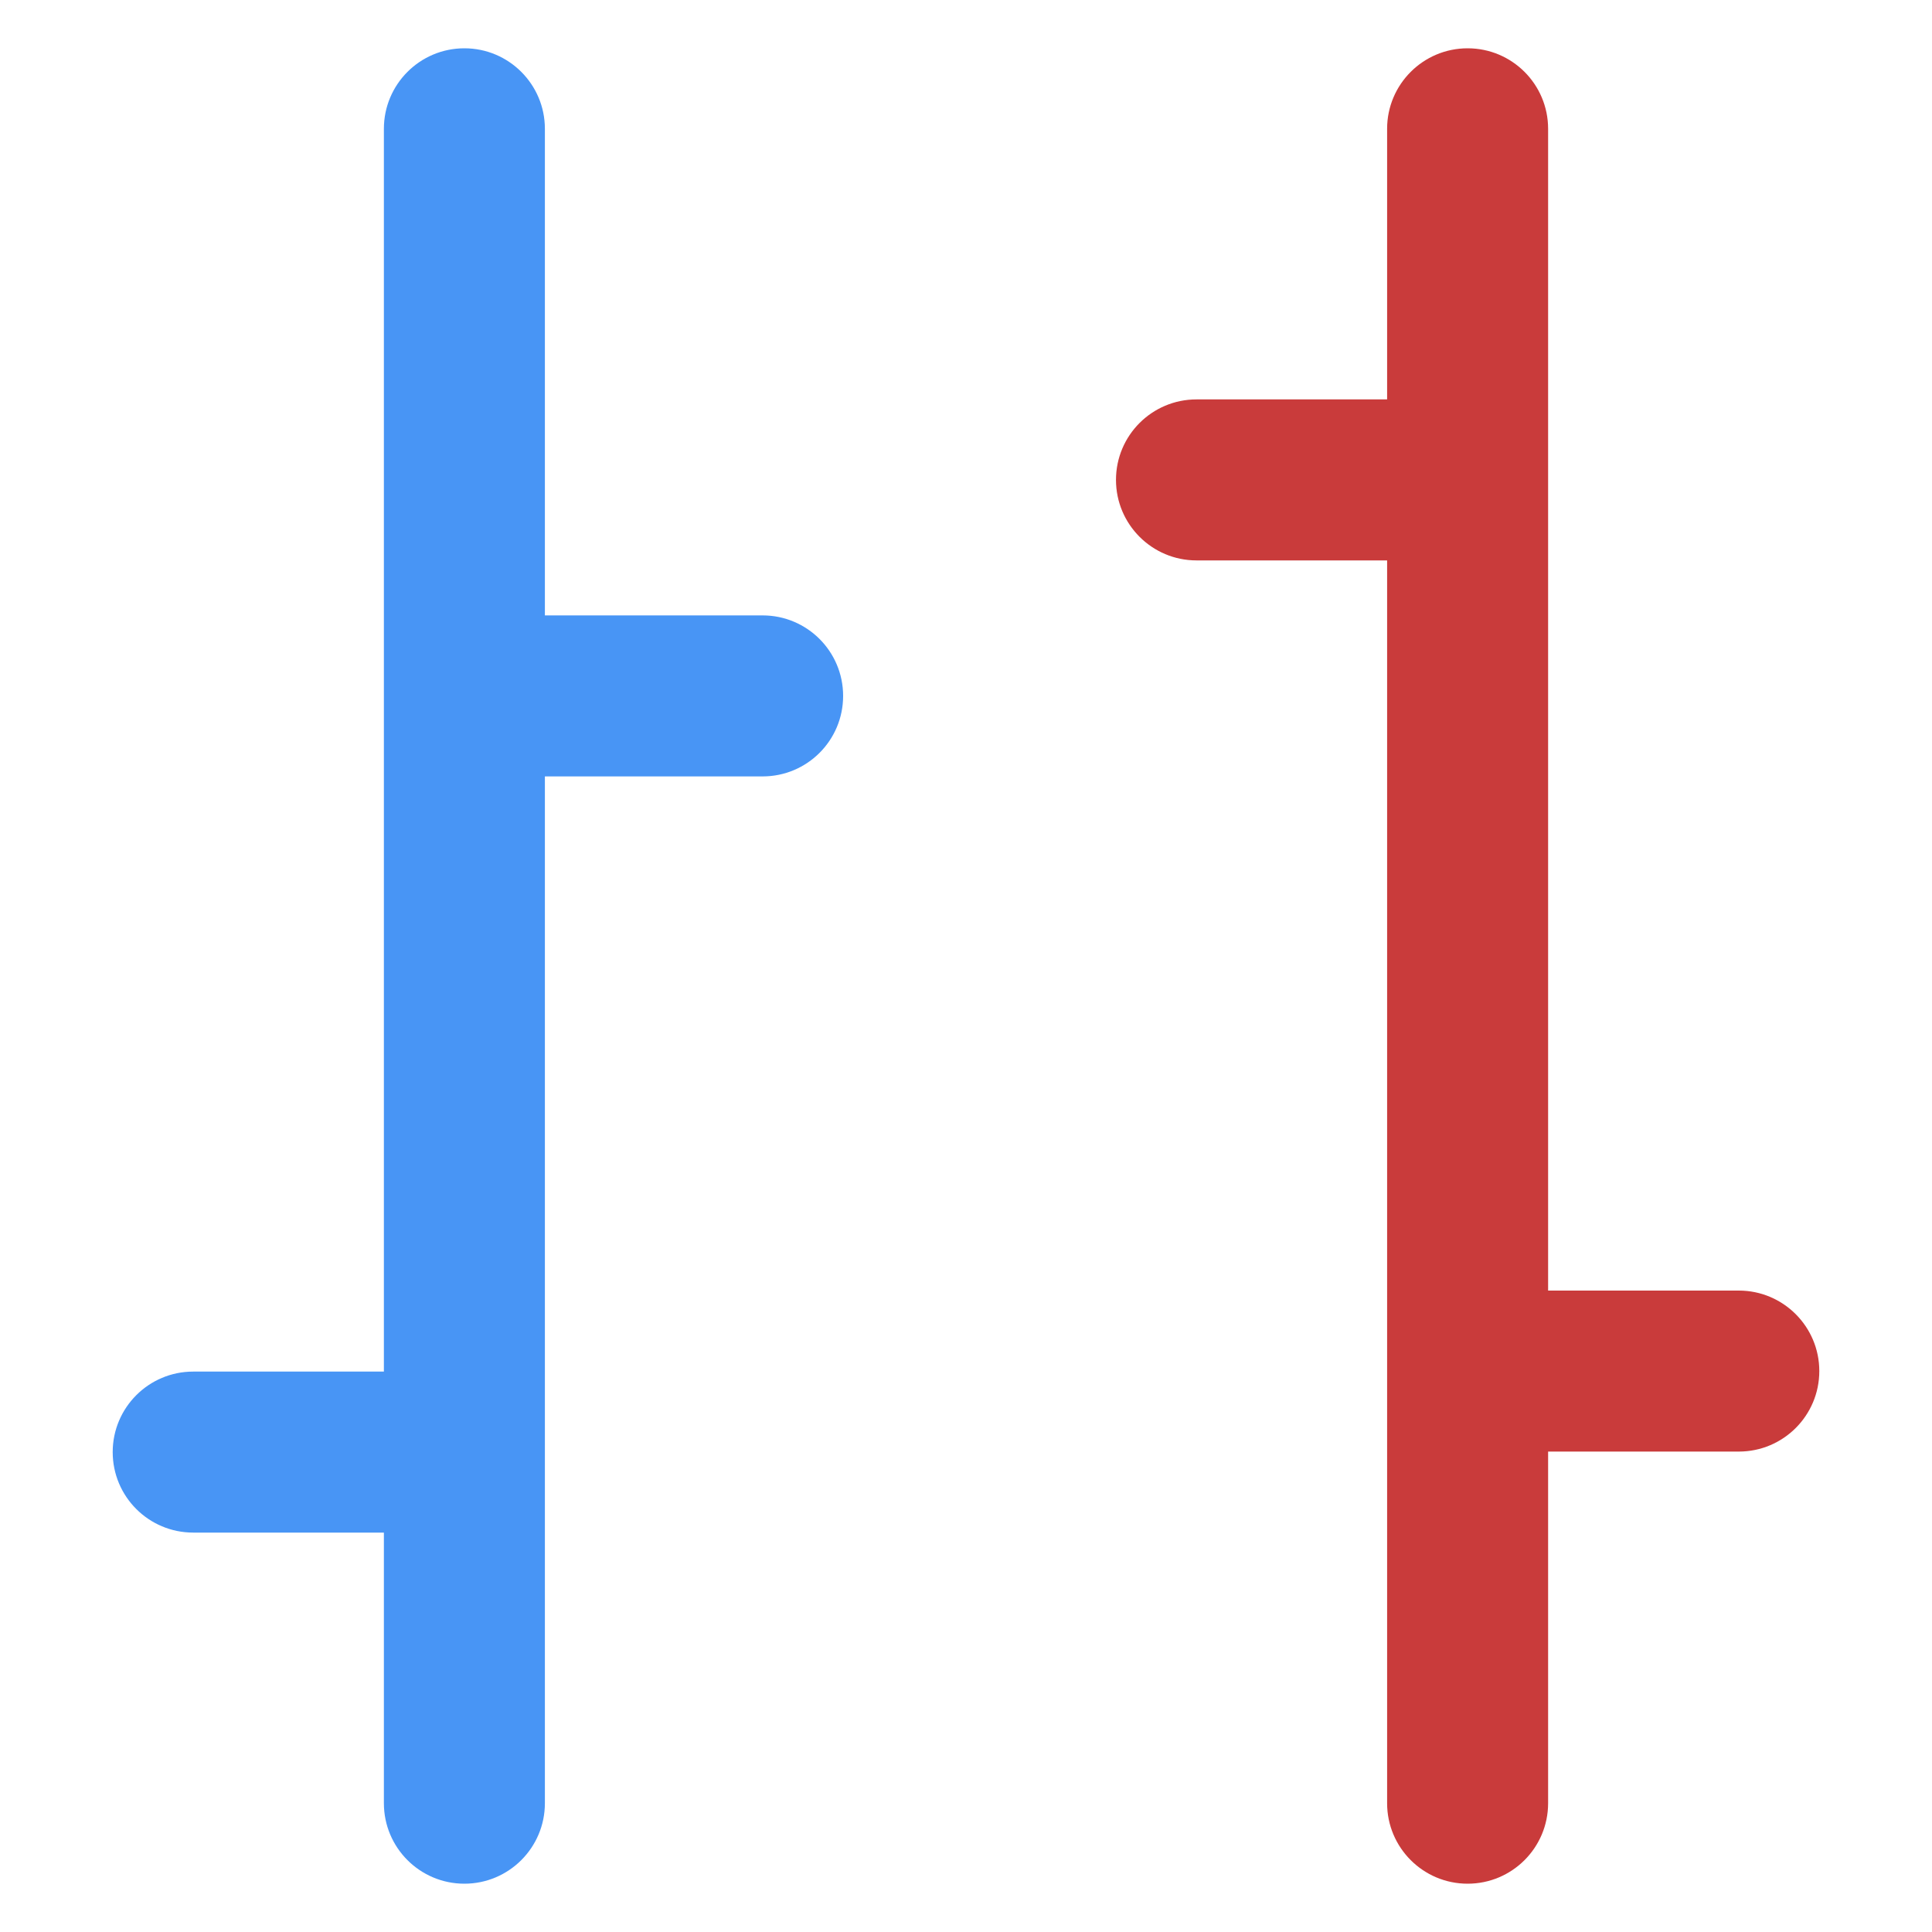 <svg width="30" height="30" viewBox="0 0 30 30" fill="none" xmlns="http://www.w3.org/2000/svg">
<path fill-rule="evenodd" clip-rule="evenodd" d="M22.789 0.75C23.48 0.75 24.039 1.31 24.039 2V20.04H27C27.69 20.04 28.25 20.6 28.25 21.29C28.25 21.981 27.69 22.54 27 22.54H24.039V28C24.039 28.69 23.48 29.25 22.789 29.25C22.099 29.25 21.539 28.69 21.539 28V8.702H18.579C17.889 8.702 17.329 8.142 17.329 7.452C17.329 6.761 17.889 6.202 18.579 6.202H21.539V2C21.539 1.31 22.099 0.75 22.789 0.75Z" fill="#C93B3B"/>
<path d="M7.211 0.75C7.901 0.75 8.461 1.31 8.461 2V9.556H11.842C12.533 9.556 13.092 10.116 13.092 10.806C13.092 11.497 12.533 12.056 11.842 12.056H8.461V28C8.461 28.69 7.901 29.25 7.211 29.25C6.52 29.25 5.961 28.69 5.961 28V23.798H3C2.31 23.798 1.75 23.239 1.75 22.548C1.75 21.858 2.31 21.298 3 21.298H5.961V2C5.961 1.31 6.52 0.75 7.211 0.75Z" fill="#4895F5"/>
</svg>
